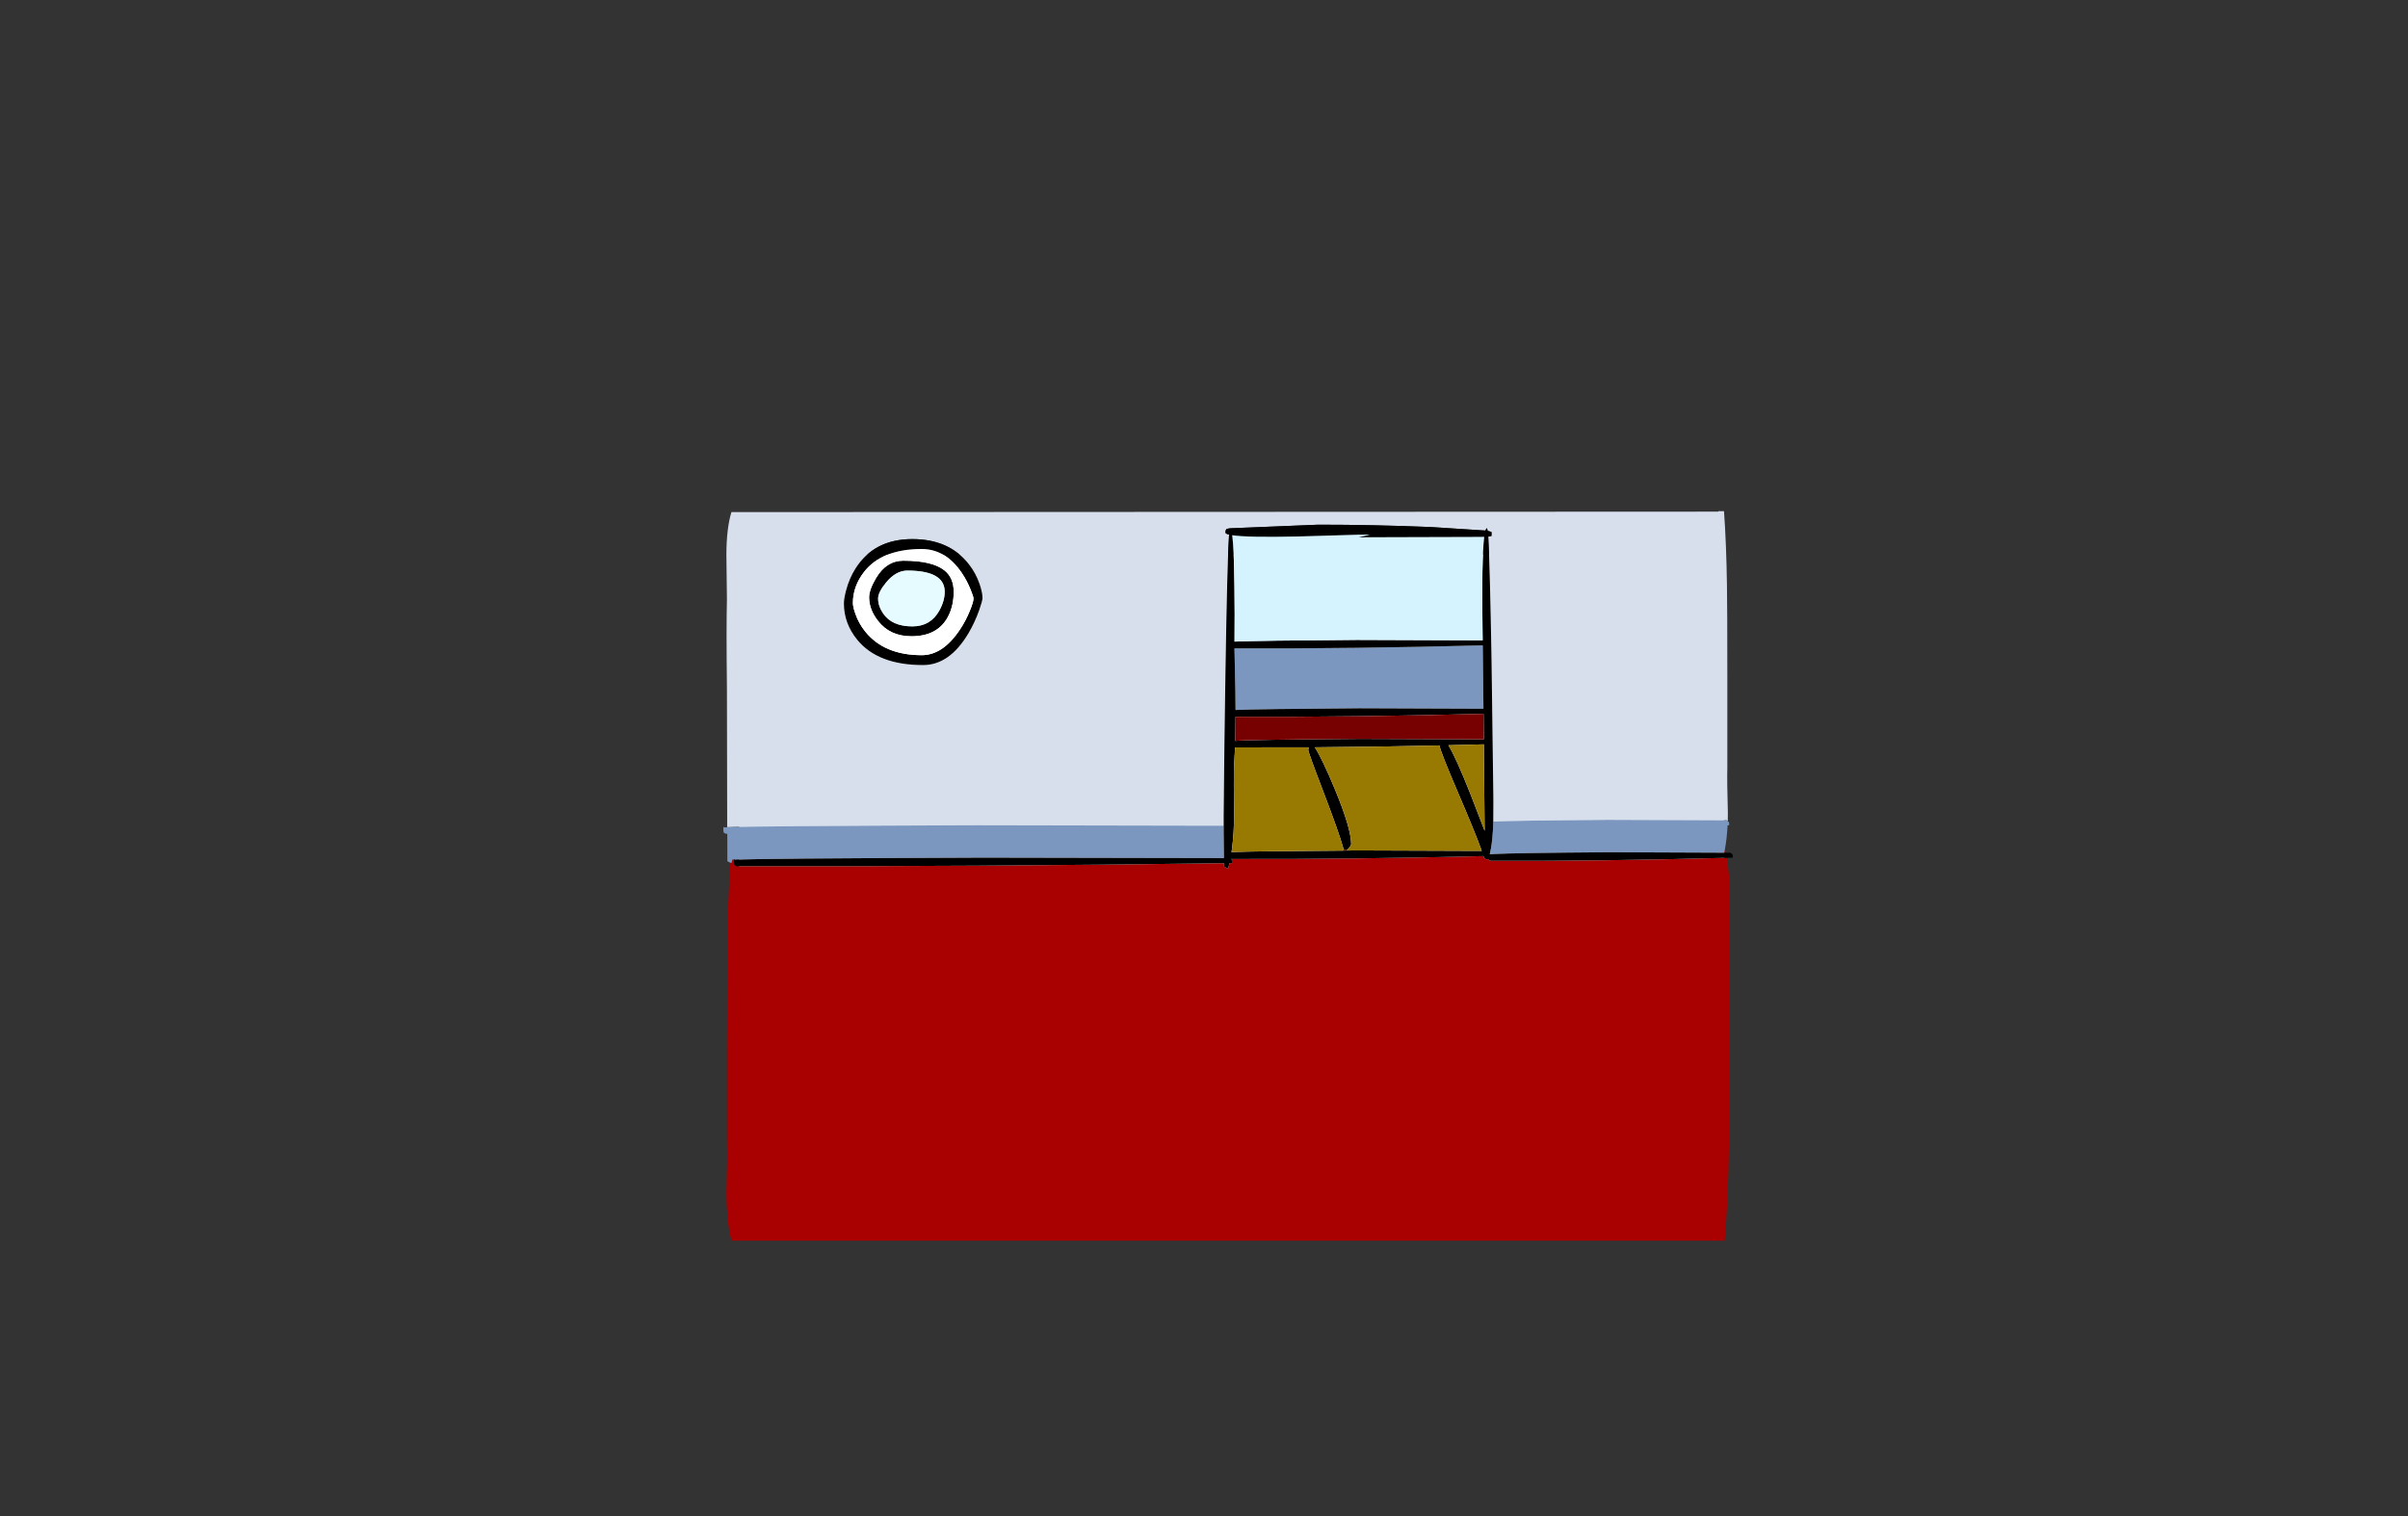 <?xml version="1.0" encoding="UTF-8" standalone="no"?>
<svg xmlns:xlink="http://www.w3.org/1999/xlink" height="842.55px" width="1337.95px" xmlns="http://www.w3.org/2000/svg">
  <rect width="100%" height="100%" fill="#333333" stroke="none"/>
  <g transform="matrix(1, 0, 0, 1, 407.45, 285.05)">
    <use height="4.5" transform="matrix(5.487, 0.0, 0.0, 81.567, 3.288, 23.017)" width="99.75" xlink:href="#shape0"/>
    <use height="405.35" transform="matrix(1.0, 0.0, 0.0, 1.0, -5.55, -1.0)" width="560.85" xlink:href="#shape1"/>
  </g>
  <defs>
    <g id="shape0" transform="matrix(1, 0, 0, 1, 49.85, -2.5)">
      <path d="M49.9 7.0 L-49.85 7.0 -49.85 2.5 49.9 2.5 49.9 7.0" fill="#ffffff" fill-rule="evenodd" stroke="none"/>
    </g>
    <g id="shape1" transform="matrix(1, 0, 0, 1, 5.55, 1.0)">
      <path d="M550.95 186.85 L551.4 188.75 550.55 188.75 550.95 186.85 M552.0 191.6 Q553.6 200.65 553.65 213.55 553.7 222.95 553.35 241.0 553.75 259.0 553.35 295.25 L553.25 350.2 Q552.8 381.65 550.85 404.35 L-1.0 404.35 Q-3.75 394.2 -3.8 377.35 -3.3 358.5 -3.5 350.0 L-3.5 295.1 -3.35 240.05 Q-3.0 213.95 -1.6 194.35 L-1.05 194.5 -0.45 192.45 0.5 192.7 0.5 193.0 0.45 193.2 0.45 193.85 Q0.45 195.45 0.9 195.8 L1.95 196.25 Q134.15 196.5 272.65 194.6 L272.7 196.5 Q273.95 197.25 274.95 197.5 L275.7 194.55 277.45 194.5 277.45 193.0 276.55 192.25 Q343.9 192.45 416.85 190.65 L417.3 192.0 418.8 192.5 419.45 192.25 419.65 192.7 419.75 192.8 420.8 193.25 Q483.3 193.5 552.0 191.6 M340.8 187.5 L340.8 187.55 339.05 187.6 339.05 186.75 340.8 187.5" fill="#a90101" fill-rule="evenodd" stroke="none"/>
      <path d="M-3.4 174.6 L-3.55 96.75 Q-3.95 63.75 -3.55 48.0 L-3.85 23.15 Q-3.8 8.5 -1.05 -0.5 L547.3 -0.75 547.35 -1.0 550.45 -1.0 Q551.75 16.9 552.1 40.55 552.3 51.95 552.3 91.25 L552.3 141.5 Q552.1 149.25 552.6 166.6 L552.55 171.15 551.8 170.75 485.8 170.5 Q434.0 170.9 422.25 171.45 L422.3 162.45 422.3 161.55 422.3 160.1 422.3 158.35 421.3 82.25 Q420.35 26.95 419.45 13.15 L421.25 12.75 421.3 10.75 Q421.3 10.35 419.15 9.95 L418.8 8.5 Q418.3 8.5 417.9 9.75 L387.55 7.8 Q355.95 6.5 324.95 6.5 L275.95 8.5 274.25 8.8 Q273.45 9.2 273.45 10.85 273.45 11.55 275.45 12.0 274.45 25.2 273.45 88.1 272.8 127.95 272.45 168.0 L272.45 173.75 270.9 173.75 264.1 173.75 134.95 173.5 Q10.1 173.95 -3.4 174.6 M136.85 39.5 Q134.8 33.45 130.95 28.55 120.05 14.5 99.45 14.5 78.25 14.5 67.9 30.8 64.45 36.25 62.7 42.85 61.45 47.5 61.45 50.25 61.45 61.4 68.9 70.5 80.4 84.5 105.45 84.5 120.2 84.5 130.7 66.75 134.15 60.9 136.6 54.05 138.45 48.75 138.45 47.25 138.45 44.15 136.85 39.5" fill="#d7dfec" fill-rule="evenodd" stroke="none"/>
      <path d="M-3.4 174.6 Q10.1 173.95 134.95 173.5 L264.1 173.75 270.9 173.75 272.45 173.75 272.45 176.55 272.45 177.6 272.55 186.5 272.6 191.75 271.3 191.75 138.95 191.5 Q9.7 191.95 1.5 192.7 L0.95 192.75 0.7 192.35 0.65 192.35 0.65 192.4 0.5 192.7 -0.45 192.45 -1.05 194.5 -1.6 194.35 -3.3 193.5 -3.35 178.25 -4.05 178.25 Q-4.45 178.0 -5.1 177.8 -5.55 177.45 -5.55 175.85 -5.55 174.3 -5.3 174.35 L-5.05 174.75 -3.4 174.6 M422.25 171.45 Q434.0 170.9 485.8 170.5 L551.8 170.75 552.55 171.15 553.3 172.0 553.3 173.5 552.45 173.55 Q552.05 181.05 550.95 186.85 L550.55 188.75 547.3 188.75 487.3 188.5 Q432.8 188.9 422.3 189.5 L420.3 189.65 420.9 186.65 420.95 186.5 Q421.8 181.45 422.15 175.25 L422.15 174.85 422.25 171.45 M347.95 108.5 Q290.9 108.9 279.05 109.45 L278.95 99.0 278.45 75.25 Q344.45 75.45 416.4 73.55 L416.8 108.75 347.95 108.5" fill="#7b97bf" fill-rule="evenodd" stroke="none"/>
      <path d="M272.45 173.75 L272.45 168.0 Q272.8 127.95 273.45 88.1 274.45 25.2 275.45 12.0 273.45 11.55 273.45 10.85 273.45 9.2 274.25 8.8 L275.95 8.5 324.95 6.5 Q355.95 6.5 387.55 7.8 L417.9 9.75 Q418.3 8.5 418.8 8.5 L419.15 9.95 Q421.3 10.35 421.3 10.75 L421.25 12.75 419.45 13.15 Q420.35 26.95 421.3 82.25 L422.3 158.35 422.3 160.1 422.3 161.55 422.3 162.45 422.25 171.45 422.15 174.85 422.15 175.25 Q421.8 181.45 420.95 186.5 L420.9 186.65 420.3 189.65 422.3 189.5 Q432.8 188.9 487.3 188.5 L547.3 188.75 550.55 188.75 551.4 188.75 553.8 188.75 Q554.65 189.0 555.3 190.0 L555.3 191.5 552.0 191.6 Q483.3 193.5 420.8 193.25 L419.75 192.8 419.65 192.7 419.45 192.25 418.8 192.5 417.3 192.0 416.85 190.65 Q343.9 192.45 276.55 192.25 L277.45 193.0 277.45 194.5 275.7 194.55 274.95 197.5 Q273.95 197.25 272.7 196.5 L272.65 194.6 Q134.15 196.5 1.95 196.25 L0.9 195.8 Q0.45 195.45 0.45 193.85 L0.45 193.2 0.5 193.0 0.5 192.7 0.65 192.4 0.65 192.35 0.7 192.35 0.95 192.75 1.5 192.7 Q9.7 191.95 138.95 191.5 L271.3 191.75 272.6 191.75 272.55 186.5 272.45 177.6 272.45 176.55 272.45 173.75 M417.2 13.5 L417.25 13.25 417.2 13.25 414.95 13.3 347.45 13.5 353.8 12.0 347.55 12.05 313.6 13.05 Q285.7 13.65 277.2 12.35 278.2 19.7 278.45 41.0 278.65 55.7 278.5 71.45 290.85 70.9 346.45 70.5 L416.35 70.75 416.3 67.5 Q415.7 25.7 417.2 13.5 M340.8 187.5 L339.05 186.75 339.0 186.5 Q336.7 178.05 327.75 154.6 319.45 133.0 319.45 131.6 L319.65 130.2 278.95 130.25 278.8 130.15 278.8 130.25 278.45 136.25 Q278.0 142.3 278.1 151.3 L278.25 166.55 Q278.25 177.65 277.1 186.5 L276.8 188.4 Q290.0 187.9 339.05 187.6 L340.8 187.55 346.95 187.5 415.85 187.75 415.4 186.5 Q411.7 176.4 402.8 155.7 392.85 132.5 392.35 129.15 356.95 129.95 323.1 130.2 327.3 136.7 334.35 153.75 343.3 175.4 343.3 184.0 343.3 184.8 341.75 186.5 L340.8 187.5 M417.0 125.75 L416.85 111.6 Q345.0 113.45 279.05 113.25 L278.9 126.6 Q286.1 125.95 348.45 125.5 L417.0 125.75 M409.8 156.75 L417.45 176.6 417.0 128.55 397.3 129.05 Q401.3 135.3 409.8 156.75 M347.95 108.5 L416.8 108.75 416.4 73.55 Q344.45 75.45 278.45 75.25 L278.95 99.0 279.05 109.45 Q290.9 108.9 347.95 108.5 M133.45 47.5 Q133.45 46.55 131.9 42.7 129.85 37.6 126.95 33.3 117.95 20.0 104.7 20.0 82.6 20.0 72.65 32.75 66.45 40.75 66.45 50.0 66.45 52.15 67.8 55.95 69.65 61.3 73.2 65.75 83.75 79.0 104.7 79.0 116.45 79.0 125.9 64.8 129.25 59.8 131.5 54.15 133.45 49.4 133.45 47.5 M136.85 39.5 Q138.45 44.15 138.45 47.25 138.45 48.75 136.6 54.05 134.15 60.9 130.7 66.75 120.2 84.5 105.45 84.5 80.4 84.5 68.9 70.5 61.45 61.4 61.45 50.25 61.45 47.5 62.7 42.85 64.45 36.25 67.9 30.8 78.25 14.5 99.45 14.5 120.05 14.5 130.95 28.55 134.8 33.45 136.85 39.5 M94.45 26.5 Q110.45 26.5 117.2 31.8 122.45 35.9 122.45 43.75 122.45 51.4 119.45 57.3 113.75 68.5 98.95 68.5 87.1 68.5 80.45 60.0 75.45 53.65 75.45 46.85 75.45 42.65 79.4 36.0 85.1 26.5 94.45 26.5 M117.45 43.75 Q117.45 32.0 96.7 32.0 90.35 32.0 84.95 38.55 80.45 44.0 80.45 47.5 80.45 51.7 83.2 55.75 88.1 63.0 99.45 63.0 109.6 63.0 114.45 54.25 117.45 48.85 117.45 43.75" fill="#000000" fill-rule="evenodd" stroke="none"/>
      <path d="M417.2 13.25 L417.2 13.5 Q415.7 25.7 416.3 67.5 L416.35 70.75 346.45 70.5 Q290.85 70.9 278.5 71.45 278.65 55.7 278.45 41.0 278.2 19.7 277.2 12.35 285.7 13.65 313.6 13.05 L347.55 12.05 353.8 12.0 347.45 13.5 414.95 13.3 417.2 13.25" fill="#d5f2ff" fill-rule="evenodd" stroke="none"/>
      <path d="M340.8 187.55 L340.8 187.5 341.75 186.5 Q343.3 184.8 343.3 184.0 343.3 175.4 334.35 153.75 327.3 136.7 323.1 130.2 356.95 129.95 392.35 129.15 392.85 132.5 402.8 155.7 411.7 176.4 415.4 186.5 L415.85 187.75 346.95 187.5 340.8 187.55 M339.05 186.75 L339.05 187.6 Q290.0 187.9 276.8 188.4 L277.1 186.5 Q278.25 177.65 278.25 166.55 L278.1 151.3 Q278.0 142.3 278.45 136.25 L278.8 130.25 278.95 130.25 319.65 130.2 319.45 131.6 Q319.45 133.0 327.75 154.6 336.7 178.05 339.0 186.5 L339.05 186.75 M409.8 156.75 Q401.3 135.3 397.3 129.05 L417.0 128.55 417.45 176.6 409.8 156.75" fill="#987901" fill-rule="evenodd" stroke="none"/>
      <path d="M417.0 125.75 L348.45 125.5 Q286.1 125.95 278.9 126.6 L279.05 113.25 Q345.0 113.45 416.85 111.6 L417.0 125.75" fill="#770000" fill-rule="evenodd" stroke="none"/>
      <path d="M133.45 47.5 Q133.45 49.4 131.5 54.15 129.25 59.8 125.9 64.8 116.45 79.0 104.7 79.0 83.75 79.0 73.2 65.75 69.65 61.3 67.8 55.95 66.45 52.15 66.45 50.0 66.45 40.75 72.65 32.75 82.6 20.0 104.7 20.0 117.95 20.0 126.95 33.3 129.85 37.6 131.9 42.7 133.45 46.55 133.45 47.5 M94.45 26.5 Q85.1 26.5 79.4 36.0 75.45 42.65 75.45 46.85 75.45 53.65 80.45 60.0 87.1 68.5 98.95 68.5 113.75 68.5 119.45 57.3 122.45 51.4 122.45 43.75 122.45 35.9 117.2 31.8 110.45 26.5 94.45 26.5" fill="#ffffff" fill-rule="evenodd" stroke="none"/>
      <path d="M117.45 43.75 Q117.45 48.85 114.45 54.25 109.6 63.0 99.45 63.0 88.1 63.0 83.2 55.75 80.45 51.7 80.45 47.5 80.45 44.0 84.95 38.55 90.35 32.0 96.7 32.0 117.45 32.0 117.45 43.75" fill="#ddf9ff" fill-opacity="0.753" fill-rule="evenodd" stroke="none"/>
    </g>
  </defs>
</svg>

